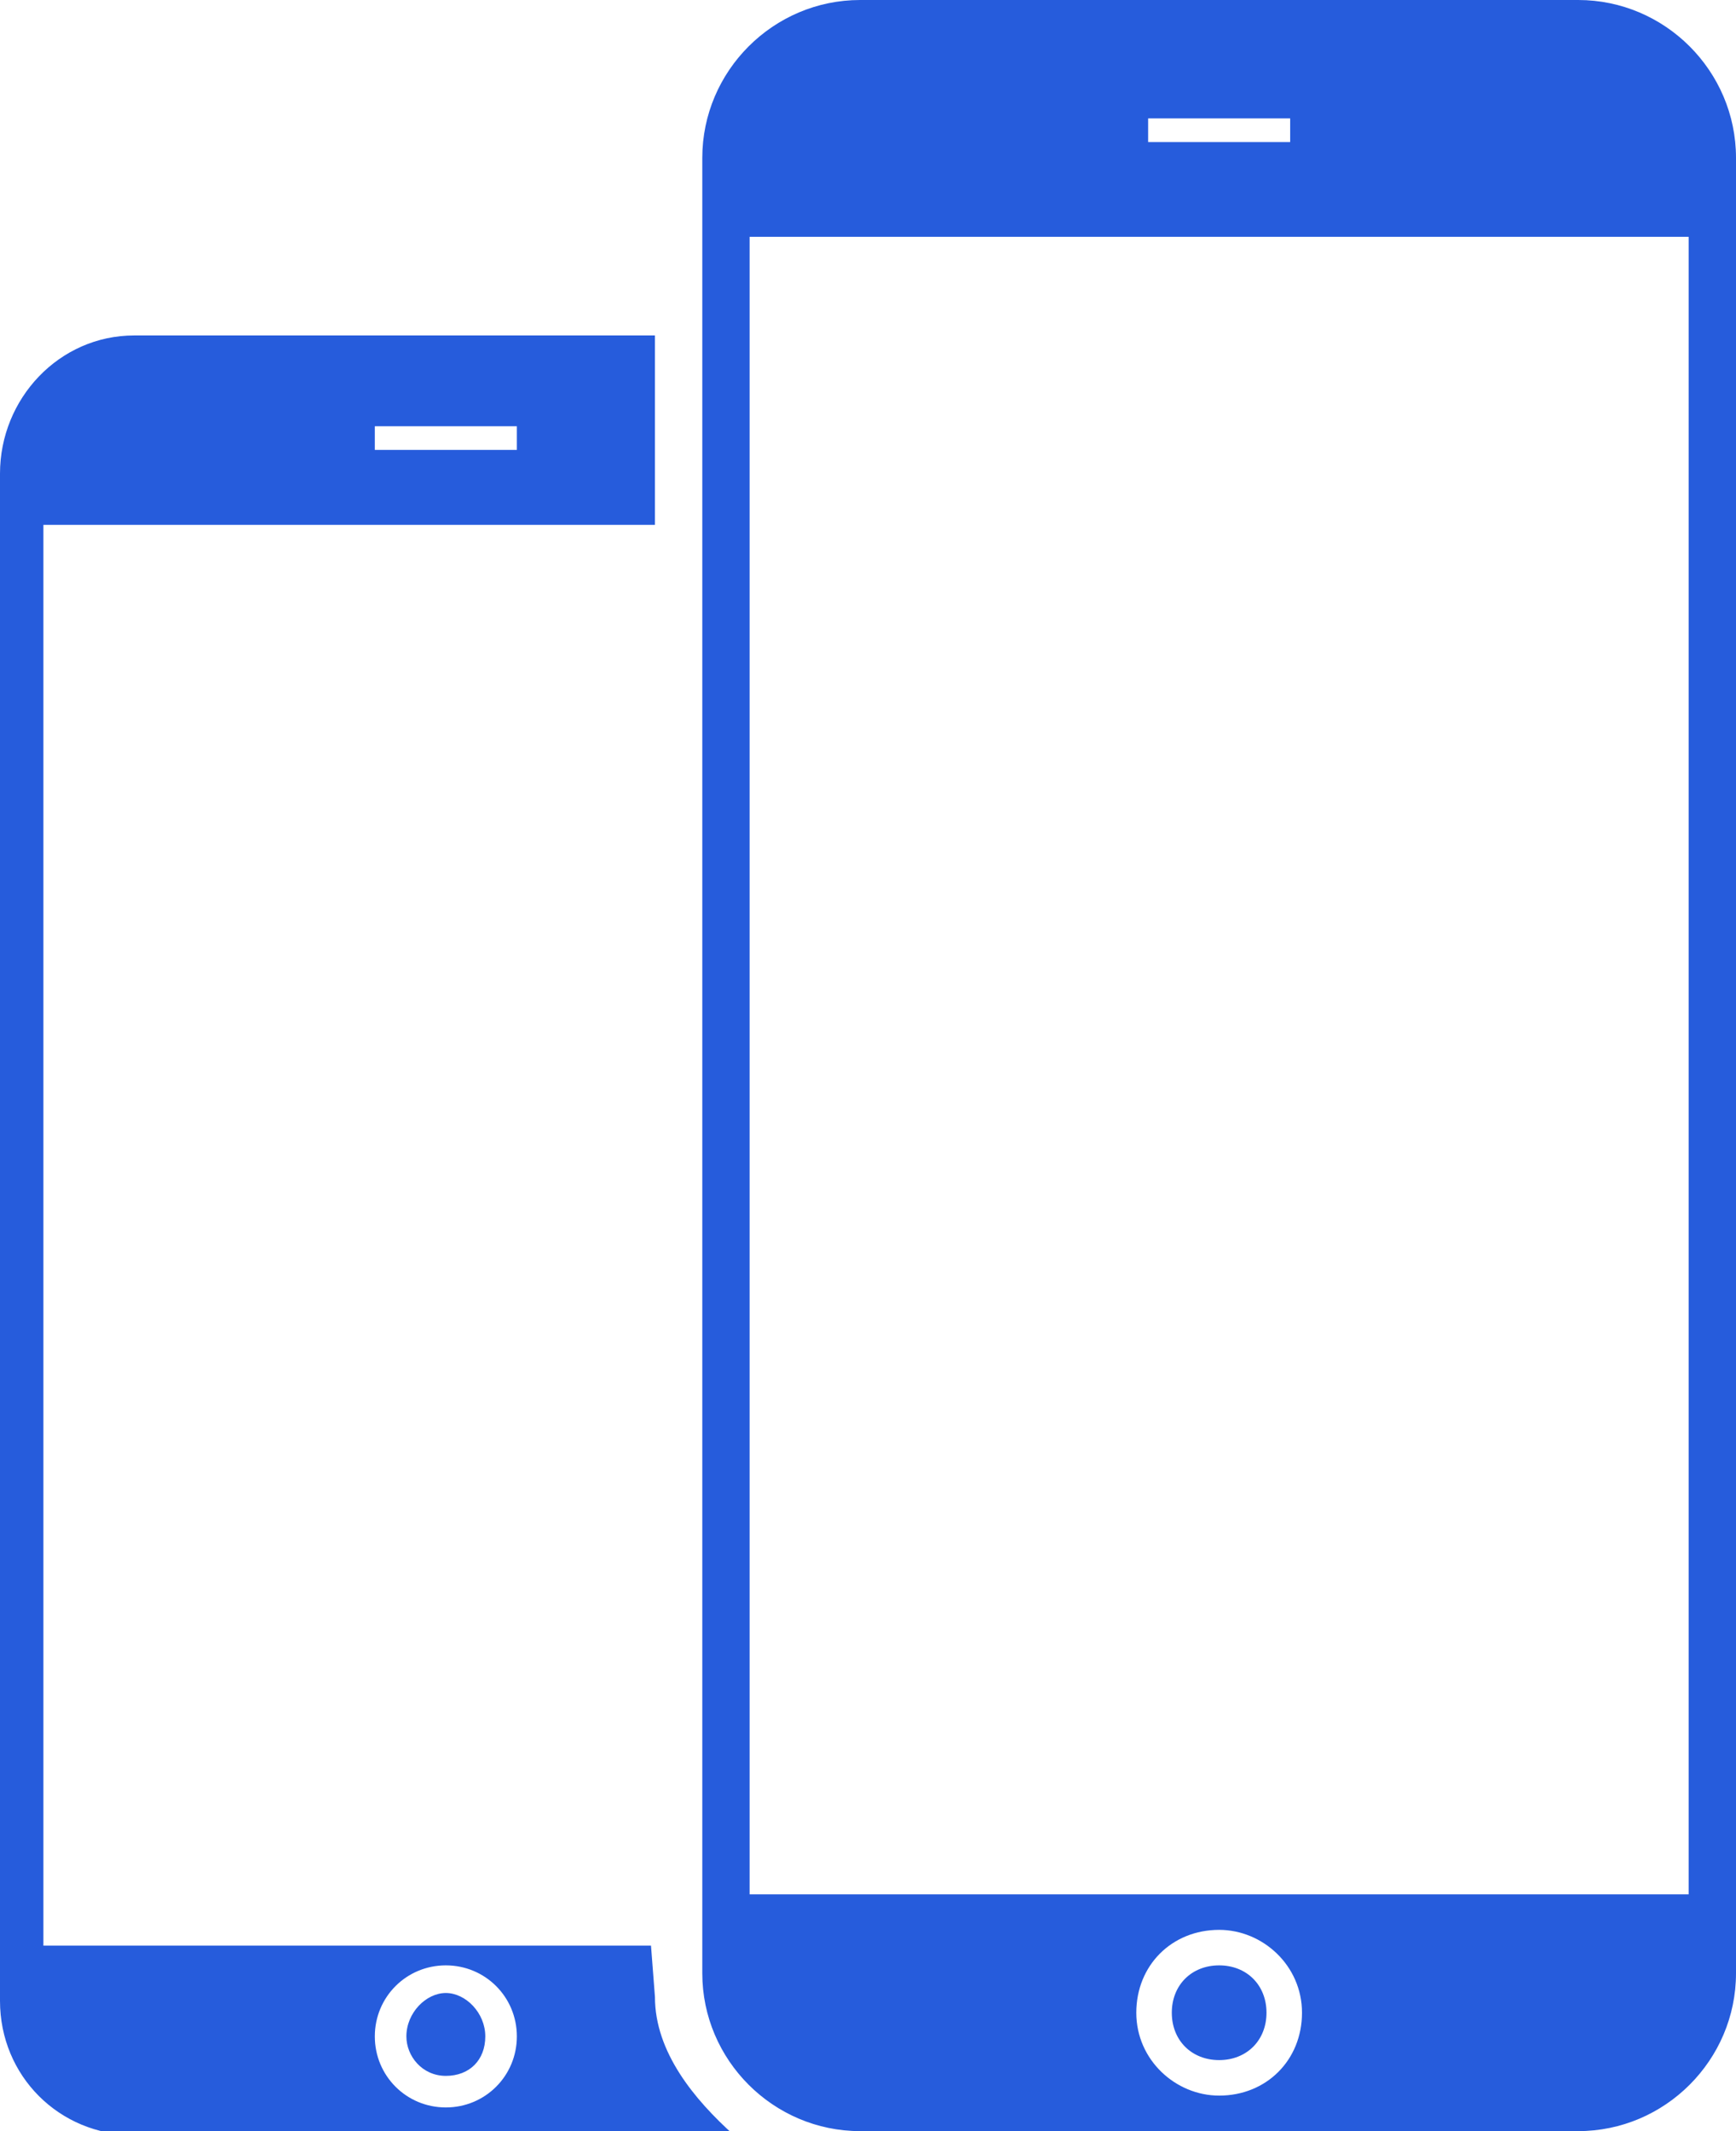 <svg version="1.1" xmlns="http://www.w3.org/2000/svg" xmlns:xlink="http://www.w3.org/1999/xlink" x="0px" y="0px" viewBox="-267 259 44 54" enable-background="new -267 259 44 54" xml:space="preserve">
    <path fill="#265cdc" d="M-250.4,309.6l-0.1-1.3h-15.4v-36h15.5v-4.8h-13.2c-1.9,0-3.4,1.6-3.4,3.5v38.7c0,1.9,1.5,3.4,3.4,3.4h15.2
    	C-249.4,312.2-250.4,311-250.4,309.6z M-257.5,269.8h3.6v0.6h-3.6V269.8z M-255.7,312.4c-1,0-1.8-0.8-1.8-1.8c0-1,0.8-1.8,1.8-1.8
    	s1.8,0.8,1.8,1.8C-253.9,311.6-254.7,312.4-255.7,312.4z M-227,259h-18.2c-2.2,0-4,1.8-4,4V309c0,2.2,1.8,4,4,4h18.2
    	c2.2,0,4-1.8,4-4V263C-223,260.8-224.8,259-227,259z M-237.9,262h3.6v0.6h-3.6V262z M-236.1,312.1c-1.1,0-2.1-0.9-2.1-2.1
    	s0.9-2.1,2.1-2.1c1.1,0,2.1,0.9,2.1,2.1S-234.9,312.1-236.1,312.1z M-224.2,307H-248v-42h23.8V307z M-236.1,311.2
    	c-0.7,0-1.2-0.5-1.2-1.2s0.5-1.2,1.2-1.2s1.2,0.5,1.2,1.2S-235.4,311.2-236.1,311.2z M-255.7,311.6c-0.6,0-1-0.5-1-1
    	c0-0.6,0.5-1.1,1-1.1s1,0.5,1,1.1C-254.7,311.2-255.1,311.6-255.7,311.6z"/>
</svg>
